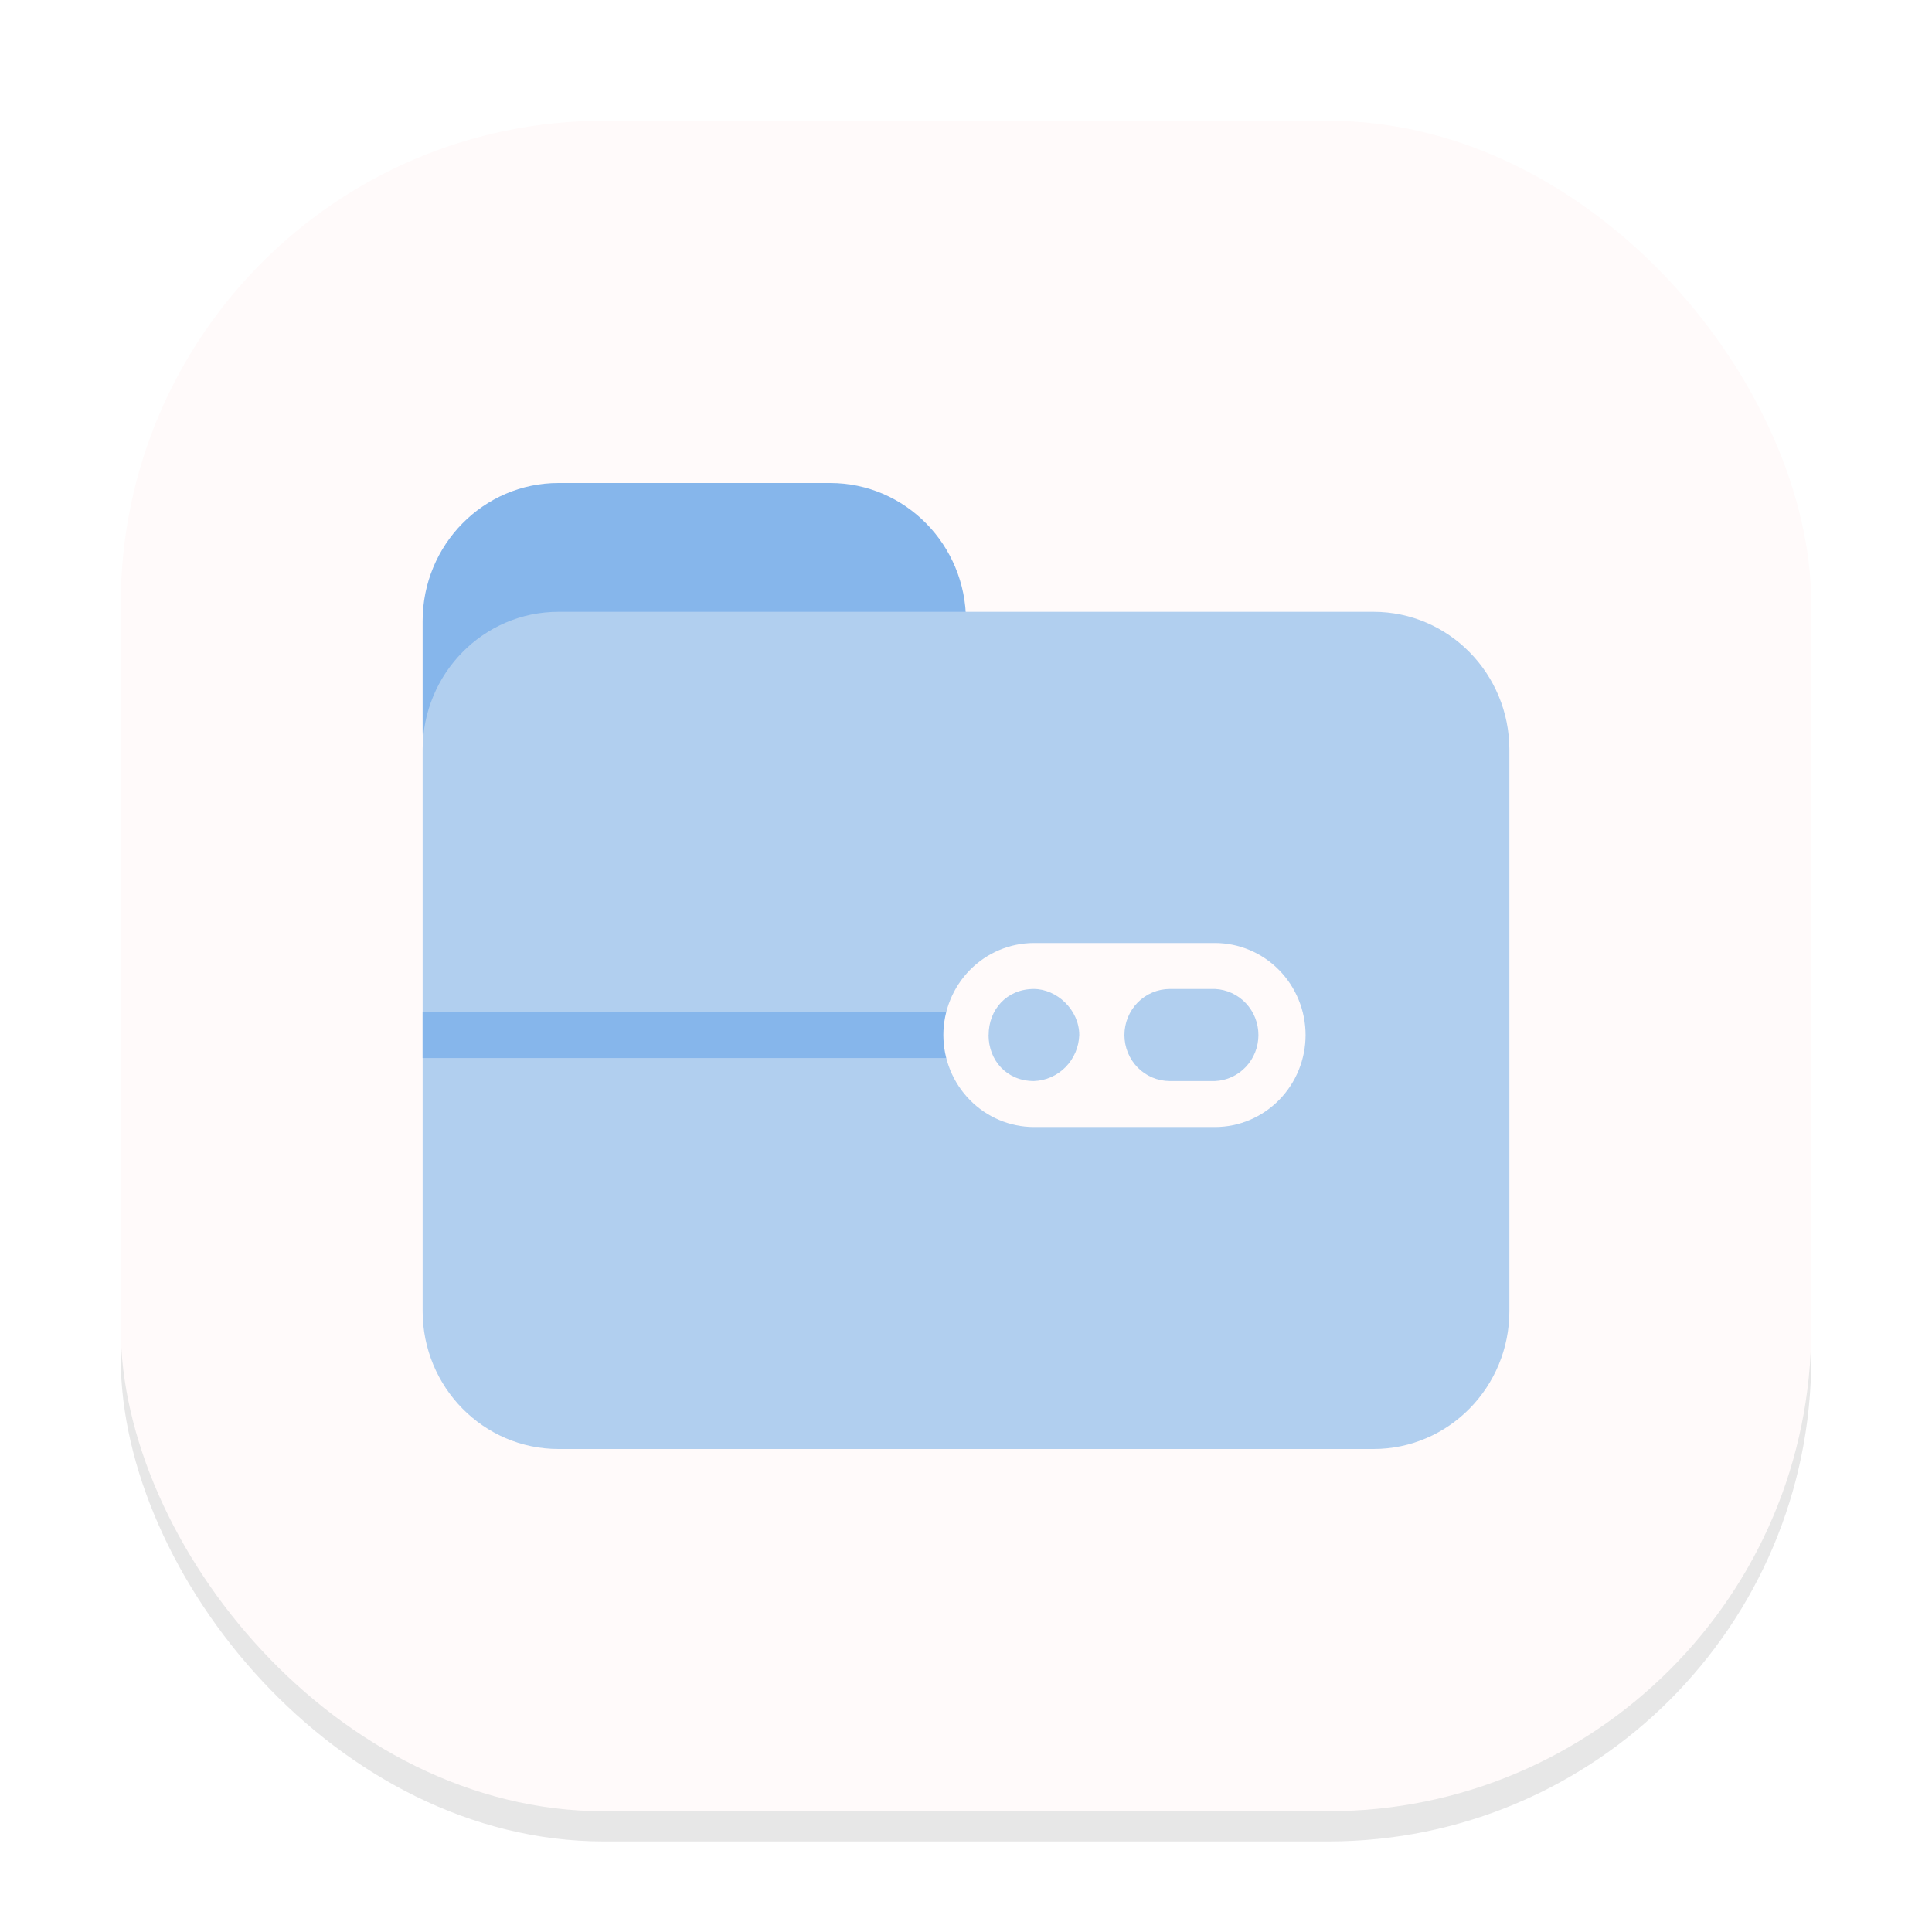 <svg width="64" height="64" viewBox="0 0 64 64" fill="none" xmlns="http://www.w3.org/2000/svg">
<g clip-path="url(#clip0_171_35)">
<g opacity="0.16" filter="url(#filter0_f_171_35)">
<rect x="4" y="5" width="56" height="56" rx="16" fill="#666569"/>
</g>
<rect x="4" y="4" width="56" height="56" rx="16" fill="#FFFAFA"/>
<g clip-path="url(#clip1_171_35)">
<path d="M27.5 16H18.5C16.015 16 14 18.047 14 20.571V24.229C14 26.753 16.015 28.8 18.5 28.8H27.5C29.985 28.8 32 26.753 32 24.229V20.571C32 18.047 29.985 16 27.5 16Z" fill="#86B6EB"/>
<path d="M45.5 20.267H18.5C16.015 20.267 14 22.313 14 24.838V43.429C14 45.953 16.015 48 18.5 48H45.5C47.985 48 50 45.953 50 43.429V24.838C50 22.313 47.985 20.267 45.5 20.267Z" fill="#B1CFEF"/>
<path d="M14 33.524L14 35.048H32V33.524H14Z" fill="#86B6EB"/>
<path d="M31.25 34.285C31.251 35.093 31.567 35.868 32.129 36.439C32.691 37.011 33.454 37.333 34.249 37.334H40.25C41.046 37.333 41.808 37.011 42.37 36.439C42.932 35.868 43.249 35.093 43.249 34.285C43.248 33.477 42.931 32.703 42.369 32.132C41.807 31.561 41.045 31.24 40.25 31.238H34.249C33.454 31.24 32.692 31.561 32.13 32.132C31.568 32.703 31.252 33.477 31.25 34.285ZM32.75 34.285C32.75 33.444 33.348 32.761 34.249 32.761C35 32.761 35.752 33.444 35.752 34.288C35.738 34.688 35.575 35.068 35.296 35.351C35.017 35.633 34.643 35.798 34.249 35.811C33.348 35.811 32.747 35.126 32.747 34.285H32.75ZM37.248 34.285C37.249 33.88 37.408 33.493 37.689 33.207C37.971 32.922 38.353 32.761 38.751 32.761H40.25C40.637 32.779 41.002 32.947 41.27 33.231C41.538 33.515 41.687 33.893 41.687 34.286C41.687 34.68 41.538 35.058 41.27 35.342C41.002 35.626 40.637 35.794 40.25 35.811H38.748C38.35 35.81 37.968 35.649 37.687 35.363C37.406 35.077 37.248 34.689 37.248 34.285Z" fill="#FFFAFA"/>
</g>
</g>
<defs>
<filter id="filter0_f_171_35" x="0" y="1" width="64" height="64" filterUnits="userSpaceOnUse" color-interpolation-filters="sRGB">
<feFlood flood-opacity="0" result="BackgroundImageFix"/>
<feBlend mode="normal" in="SourceGraphic" in2="BackgroundImageFix" result="shape"/>
<feGaussianBlur stdDeviation="2" result="effect1_foregroundBlur_171_35"/>
</filter>
<clipPath id="clip0_171_35">
<rect width="64" height="64" fill="white"/>
</clipPath>
<clipPath id="clip1_171_35">
<rect width="36" height="32" fill="white" transform="translate(14 16)"/>
</clipPath>
</defs>
</svg>
